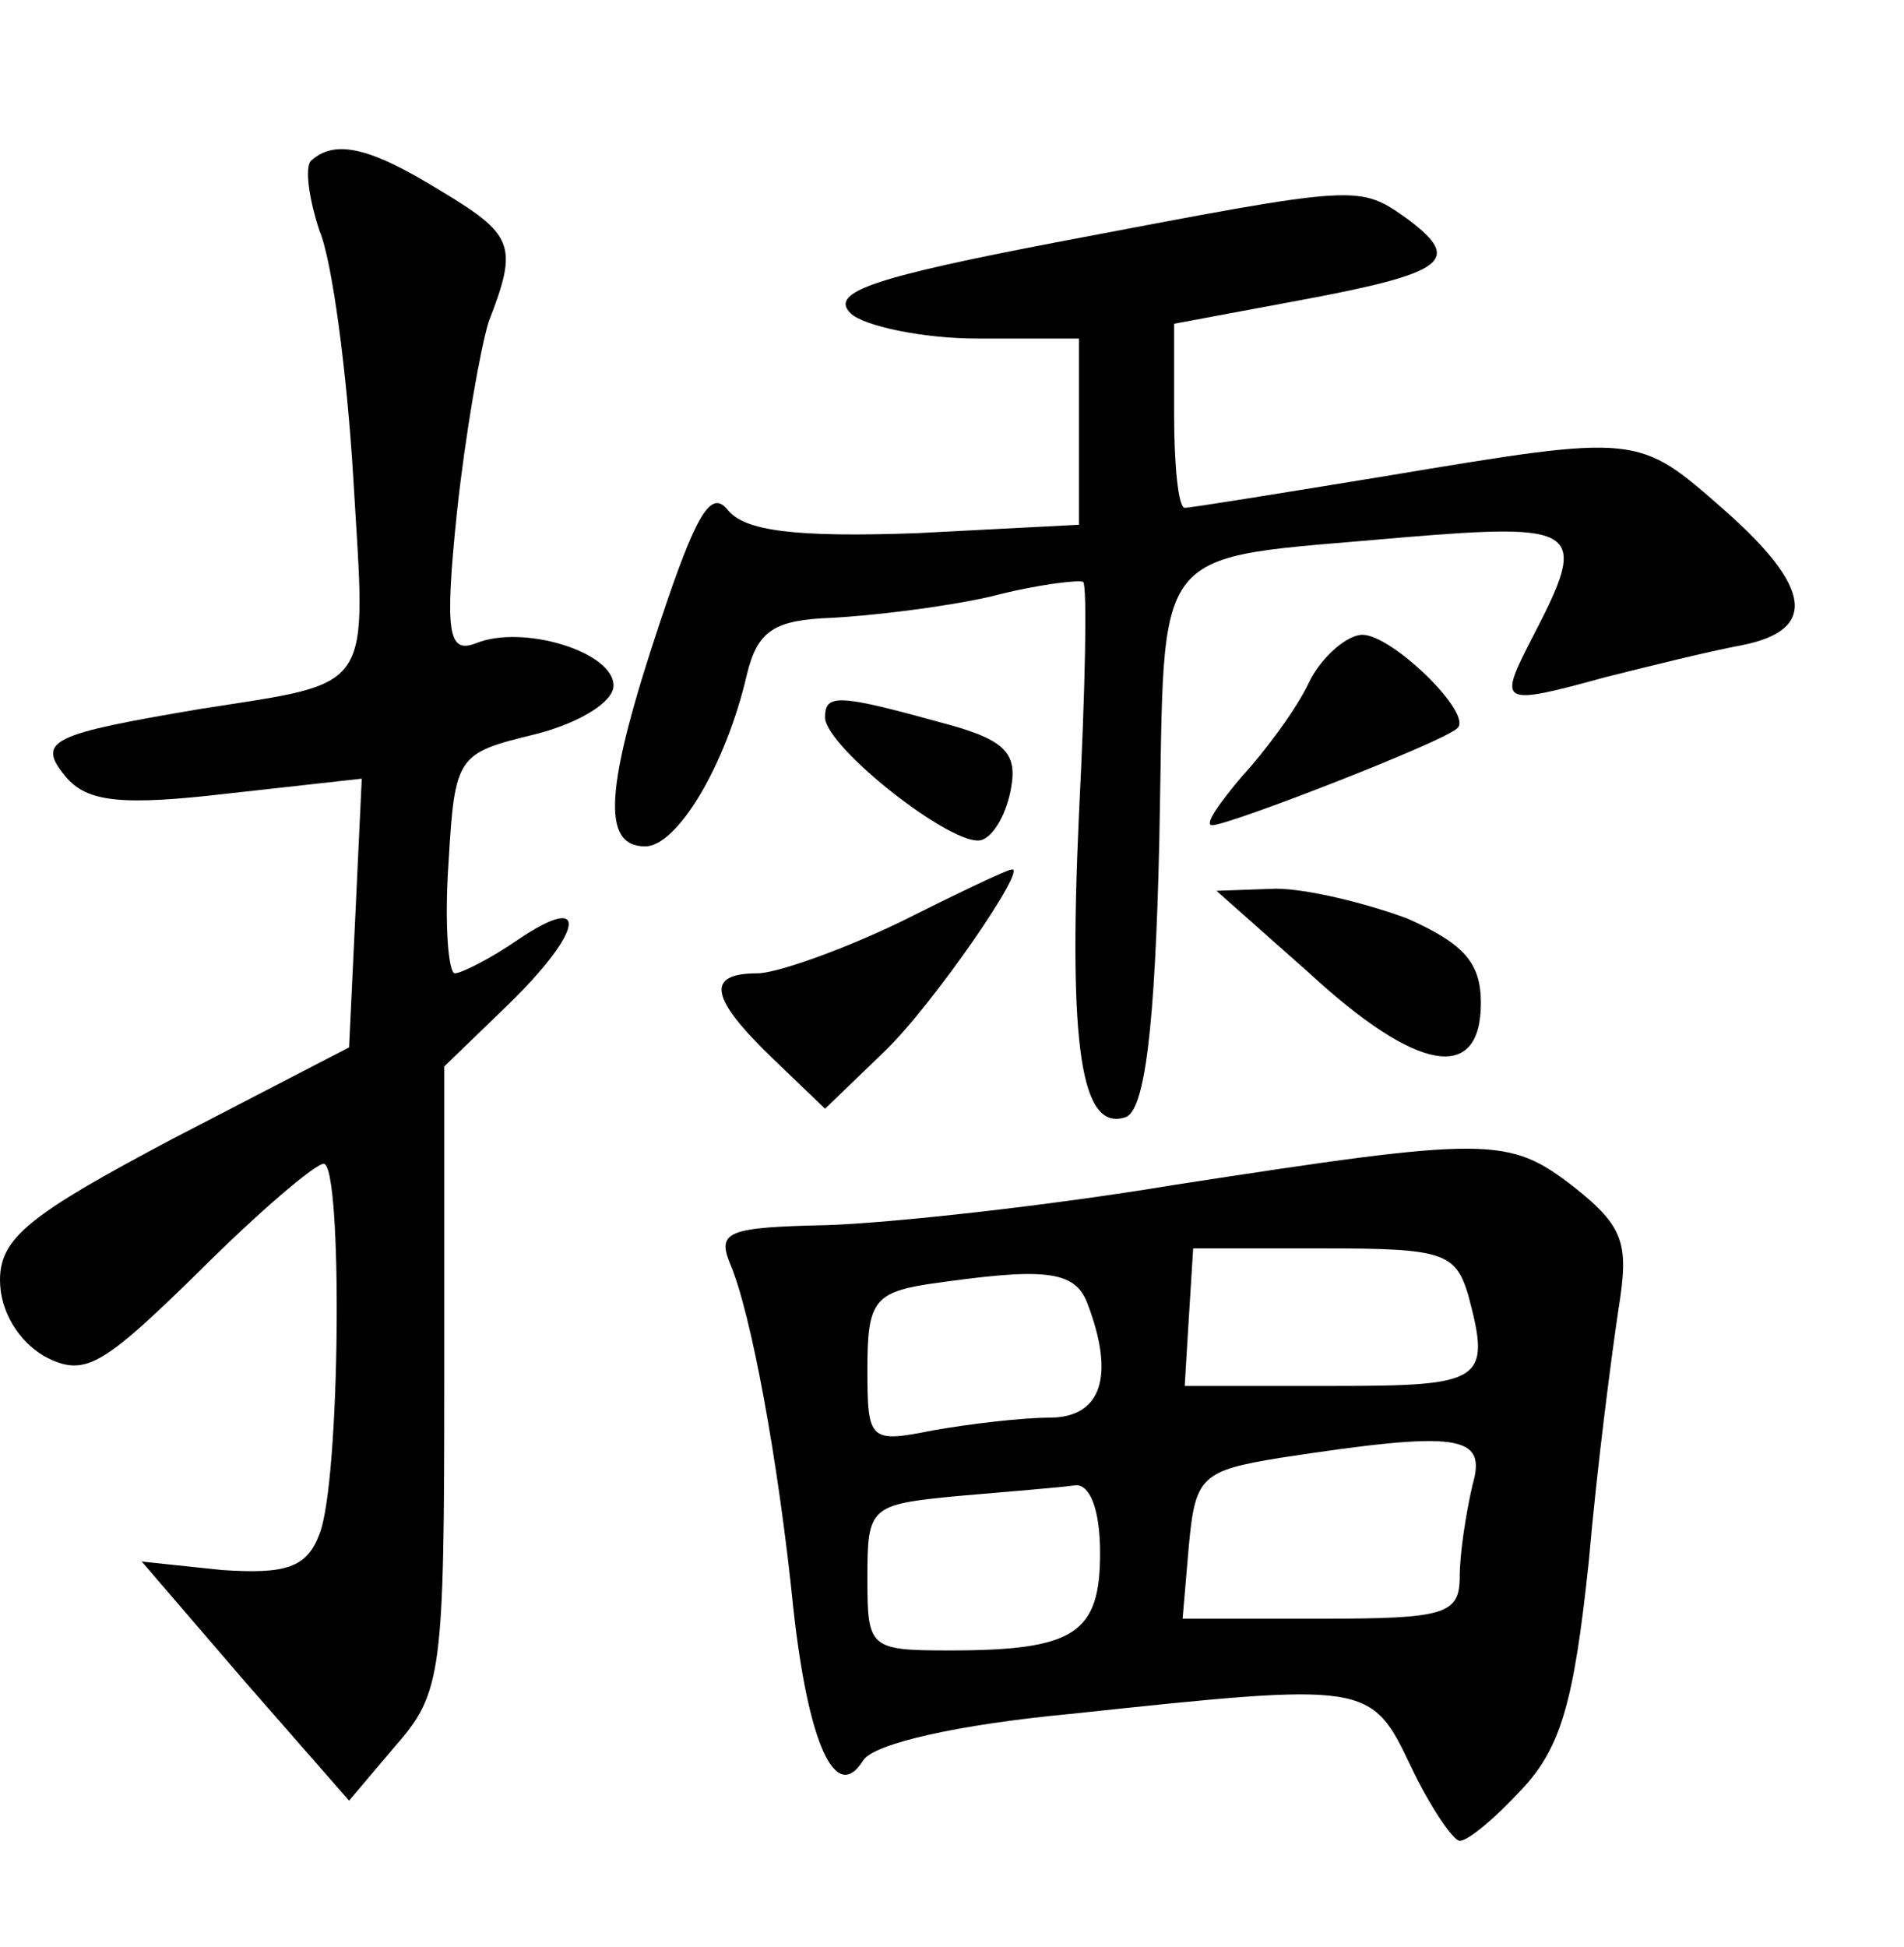 <?xml version="1.0" standalone="no"?>
<!DOCTYPE svg PUBLIC "-//W3C//DTD SVG 20010904//EN"
 "http://www.w3.org/TR/2001/REC-SVG-20010904/DTD/svg10.dtd">
<svg version="1.0" xmlns="http://www.w3.org/2000/svg"
 width="90pt" height="92pt" viewBox="0 0 90 92"
 preserveAspectRatio="xMidYMid meet">
<g transform="translate(0,92) scale(0.1,-0.1)"
fill="#000000" stroke="none">
<path d="M147 844 c-3 -3 -1 -18 4 -33 6 -14 13 -67 16 -117 6 -102 11 -96
-72 -109 -71 -12 -78 -15 -64 -32 10 -12 26 -14 77 -8 l63 7 -3 -64 -3 -63
-83 -43 c-68 -36 -82 -47 -82 -67 0 -15 9 -29 21 -36 19 -10 27 -5 73 40 28
28 55 51 59 51 9 0 8 -150 -2 -175 -6 -16 -16 -19 -46 -17 l-38 4 49 -57 49
-56 22 26 c22 25 23 35 23 174 l0 147 30 29 c36 35 39 54 5 31 -13 -9 -27 -16
-30 -16 -3 0 -5 23 -3 52 3 51 4 52 41 61 20 5 37 15 37 23 0 16 -43 29 -65
20 -13 -5 -15 4 -9 62 4 37 11 77 15 90 14 36 12 41 -23 62 -34 21 -50 24 -61
14z"/>
<path d="M502 806 c-89 -17 -110 -24 -100 -34 6 -6 34 -12 60 -12 l48 0 0 -44
0 -44 -77 -4 c-57 -2 -81 1 -89 11 -8 10 -15 -2 -32 -53 -26 -78 -28 -106 -7
-106 15 0 38 38 48 81 5 21 13 26 40 27 19 1 53 5 75 10 23 6 42 8 44 7 2 -2
1 -51 -2 -110 -5 -110 1 -150 22 -143 9 3 14 41 16 131 3 144 -7 132 115 143
84 7 88 4 62 -46 -17 -33 -17 -34 34 -20 20 5 48 12 64 15 36 7 34 27 -8 64
-41 36 -40 36 -160 16 -49 -8 -92 -15 -95 -15 -3 0 -5 20 -5 44 l0 43 59 11
c70 13 77 19 52 38 -24 17 -22 17 -164 -10z"/>
<path d="M619 598 c-6 -13 -21 -33 -32 -45 -11 -13 -18 -23 -14 -23 8 0 111
40 116 46 7 7 -31 44 -45 44 -7 0 -19 -10 -25 -22z"/>
<path d="M390 581 c0 -14 61 -62 74 -58 6 2 12 13 14 25 3 17 -4 23 -35 31
-47 13 -53 13 -53 2z"/>
<path d="M425 484 c-27 -13 -58 -24 -67 -24 -25 0 -22 -12 7 -40 l25 -24 28
27 c23 22 69 89 60 86 -2 0 -25 -11 -53 -25z"/>
<path d="M619 460 c51 -47 81 -52 81 -14 0 19 -8 28 -35 40 -19 7 -47 14 -62
14 l-28 -1 44 -39z"/>
<path d="M555 360 c-60 -10 -134 -18 -164 -19 -47 -1 -52 -3 -46 -18 10 -23
23 -94 30 -163 7 -64 20 -93 33 -72 5 8 45 17 98 22 141 15 142 15 161 -25 9
-19 20 -35 23 -35 4 0 17 11 29 24 19 20 25 42 32 108 4 46 11 99 14 119 5 31
3 39 -21 58 -31 24 -40 24 -189 1z m139 -52 c11 -41 7 -43 -64 -43 l-70 0 2
33 2 32 62 0 c56 0 62 -2 68 -22z m-180 -4 c13 -34 7 -54 -18 -54 -13 0 -38
-3 -55 -6 -30 -6 -31 -5 -31 29 0 31 3 36 28 40 55 8 70 7 76 -9z m182 -86
c-3 -13 -6 -32 -6 -43 0 -18 -7 -20 -65 -20 l-66 0 3 35 c3 32 6 35 43 41 85
13 98 11 91 -13z m-176 -32 c0 -38 -12 -46 -71 -46 -38 0 -39 1 -39 34 0 34 1
35 43 39 23 2 48 4 55 5 7 1 12 -11 12 -32z"/>
</g>
</svg>
